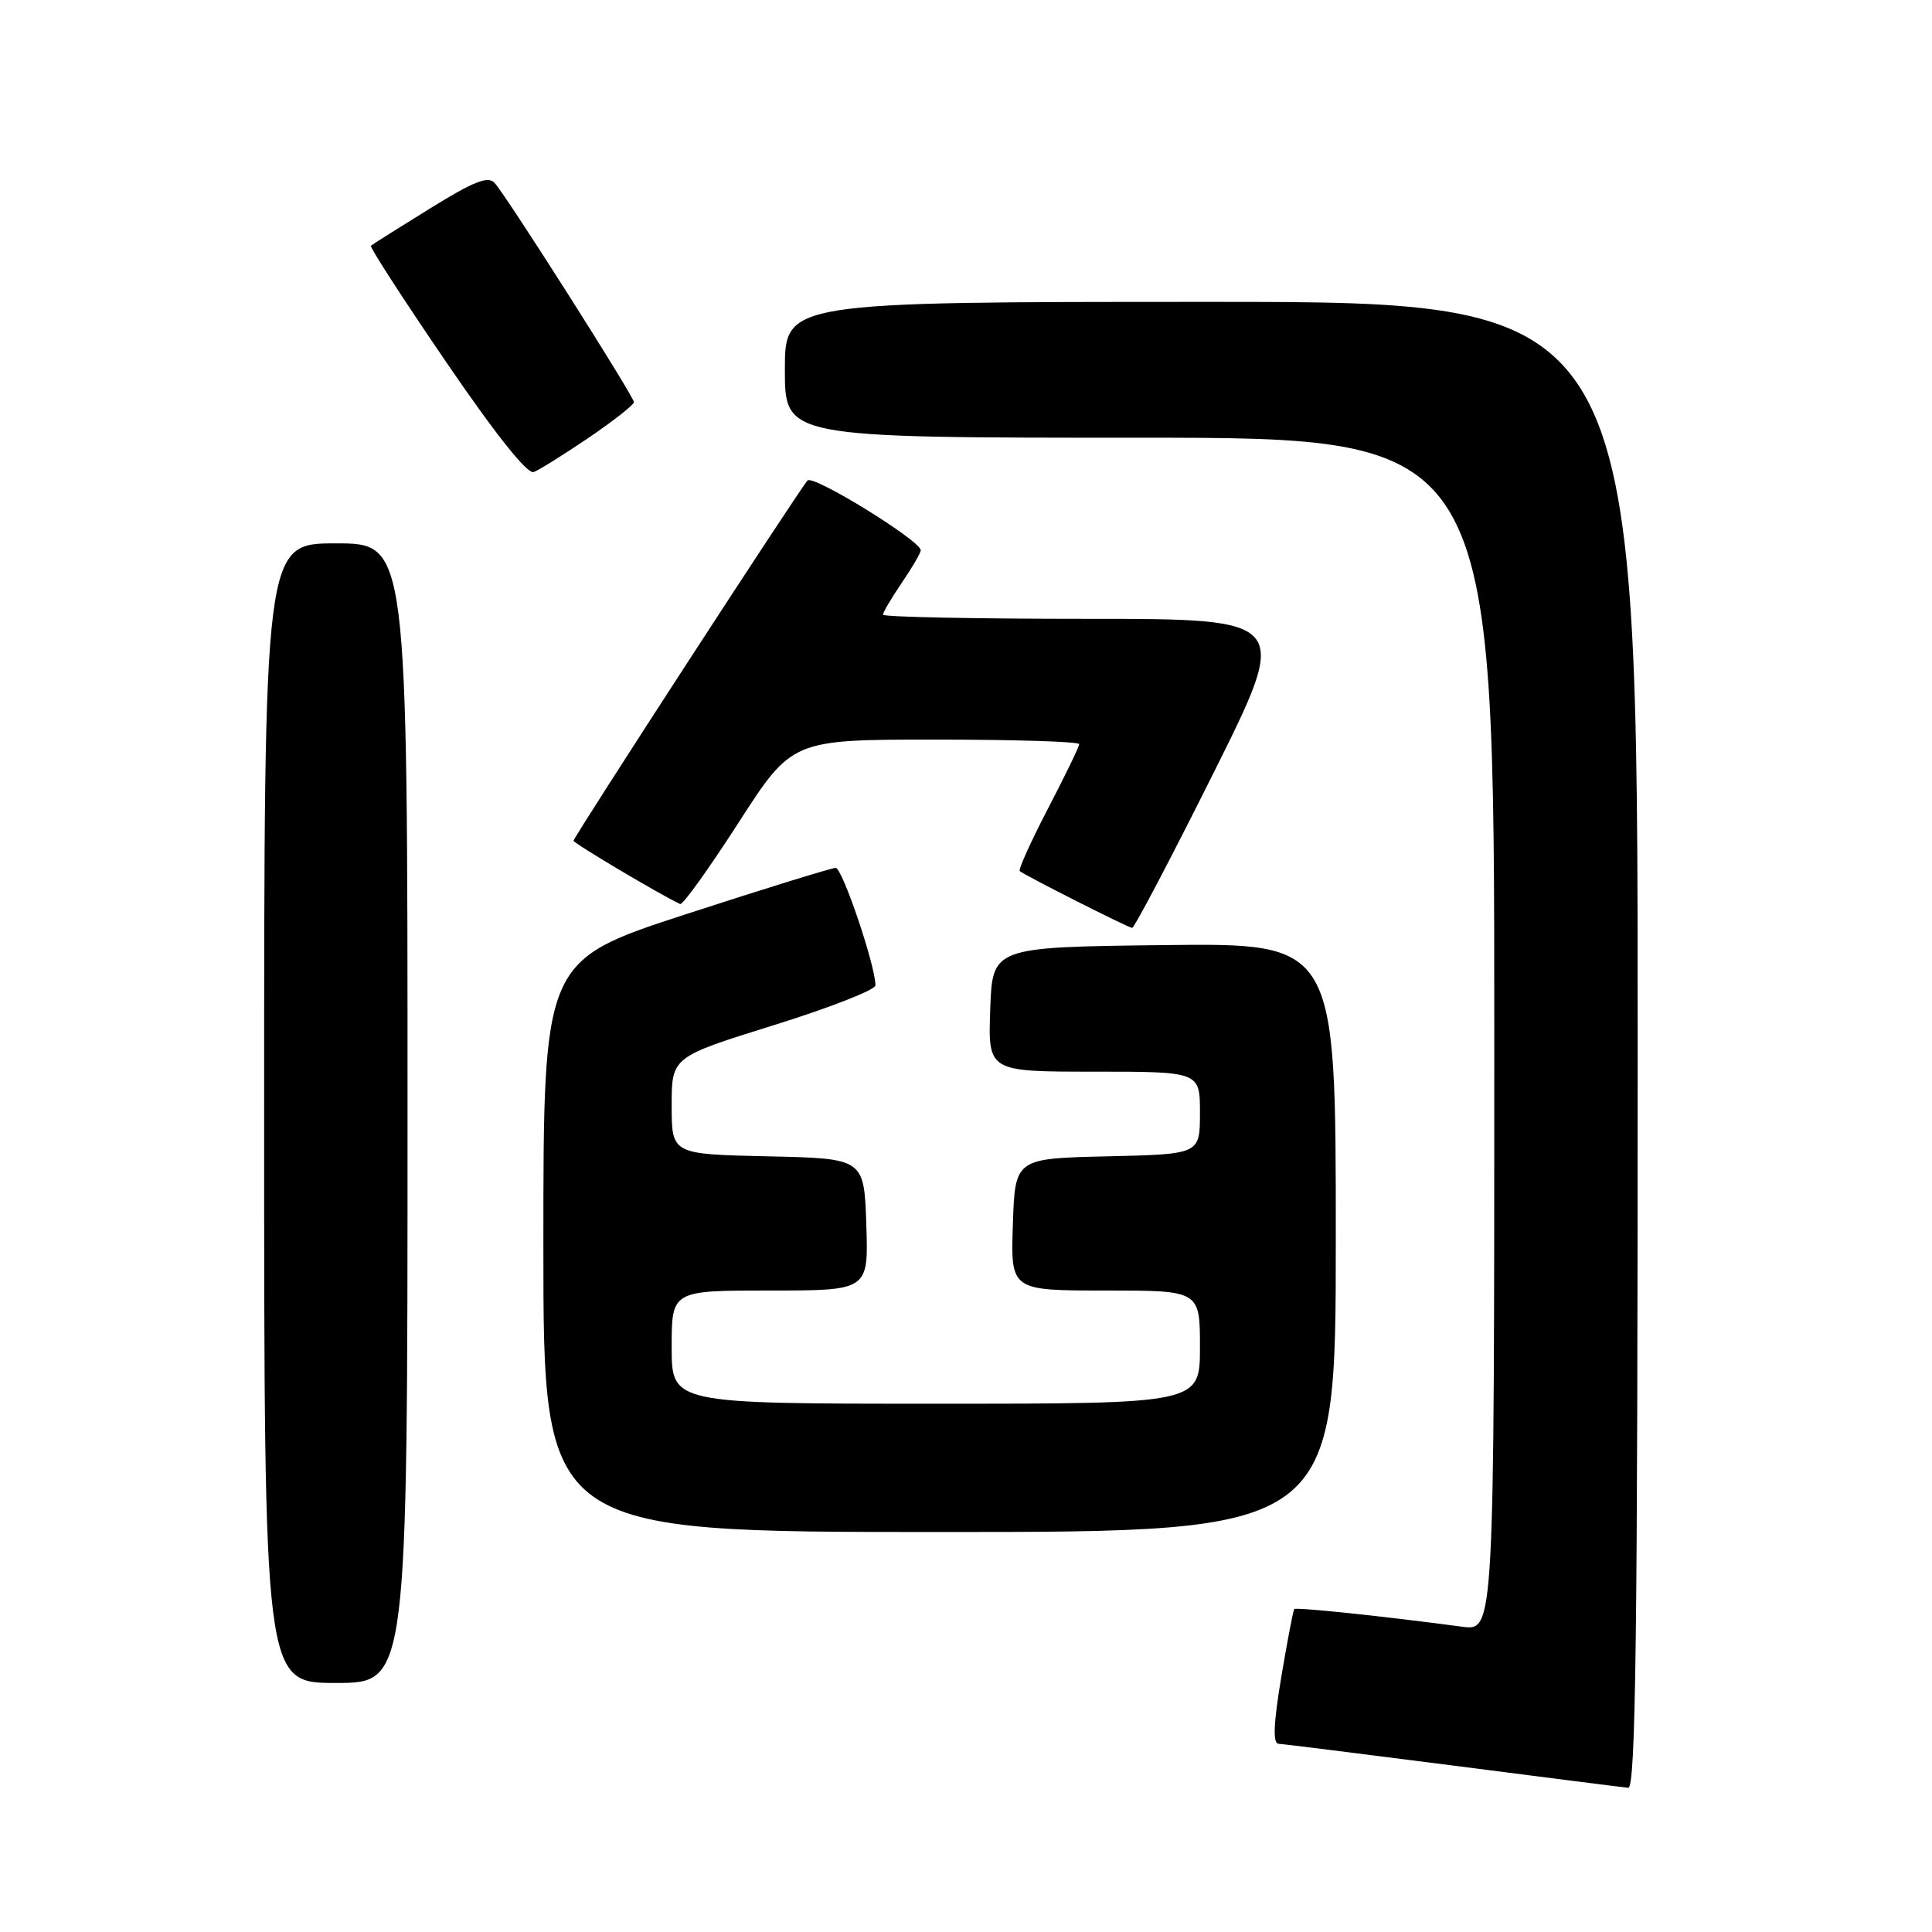 <?xml version="1.0" encoding="UTF-8" standalone="no"?>
<!DOCTYPE svg PUBLIC "-//W3C//DTD SVG 1.1//EN" "http://www.w3.org/Graphics/SVG/1.1/DTD/svg11.dtd" >
<svg xmlns="http://www.w3.org/2000/svg" xmlns:xlink="http://www.w3.org/1999/xlink" version="1.1" viewBox="0 0 256 256">
 <g >
 <path fill="currentColor"
d=" M 217.00 138.50 C 217.00 40.00 217.00 40.00 160.50 40.00 C 104.00 40.00 104.00 40.00 104.00 49.00 C 104.00 58.00 104.00 58.00 151.00 58.00 C 198.00 58.00 198.00 58.00 198.00 137.06 C 198.00 216.12 198.00 216.12 193.75 215.55 C 183.45 214.17 171.73 212.94 171.50 213.21 C 171.35 213.37 170.58 217.44 169.77 222.25 C 168.75 228.37 168.64 231.02 169.41 231.06 C 170.01 231.09 180.40 232.39 192.50 233.94 C 204.60 235.50 215.06 236.83 215.75 236.89 C 216.74 236.98 217.00 216.69 217.00 138.50 Z  M 54.00 147.50 C 54.00 72.00 54.00 72.00 44.50 72.00 C 35.00 72.00 35.00 72.00 35.00 147.50 C 35.00 223.00 35.00 223.00 44.50 223.00 C 54.00 223.00 54.00 223.00 54.00 147.50 Z  M 177.00 163.98 C 177.00 124.96 177.00 124.96 154.25 125.23 C 131.50 125.50 131.50 125.50 131.21 133.75 C 130.92 142.00 130.92 142.00 144.96 142.00 C 159.00 142.00 159.00 142.00 159.00 147.47 C 159.00 152.94 159.00 152.94 146.75 153.22 C 134.50 153.50 134.50 153.50 134.21 162.25 C 133.92 171.00 133.92 171.00 146.46 171.00 C 159.00 171.00 159.00 171.00 159.00 178.50 C 159.00 186.00 159.00 186.00 124.00 186.00 C 89.00 186.00 89.00 186.00 89.00 178.50 C 89.00 171.00 89.00 171.00 102.04 171.00 C 115.08 171.00 115.08 171.00 114.79 162.25 C 114.50 153.50 114.50 153.50 101.75 153.22 C 89.00 152.94 89.00 152.94 89.00 146.50 C 89.00 140.06 89.00 140.06 102.50 135.85 C 109.92 133.54 116.00 131.16 116.00 130.57 C 116.01 127.99 111.62 115.00 110.73 115.00 C 110.20 115.00 101.26 117.76 90.88 121.14 C 72.00 127.29 72.00 127.29 72.00 165.14 C 72.00 203.00 72.00 203.00 124.50 203.00 C 177.00 203.00 177.00 203.00 177.00 163.98 Z  M 160.76 102.50 C 170.99 82.00 170.99 82.00 144.00 82.00 C 129.15 82.00 117.00 81.75 117.00 81.45 C 117.00 81.14 118.12 79.24 119.50 77.21 C 120.88 75.19 122.00 73.26 122.00 72.91 C 122.00 71.65 107.74 62.86 107.00 63.67 C 105.89 64.89 76.00 110.90 76.00 111.40 C 76.00 111.74 87.45 118.54 90.12 119.79 C 90.46 119.95 93.93 115.11 97.84 109.04 C 104.95 98.00 104.95 98.00 123.97 98.00 C 134.44 98.00 143.00 98.27 143.00 98.60 C 143.00 98.93 141.14 102.77 138.87 107.13 C 136.60 111.50 134.91 115.23 135.12 115.42 C 135.71 115.95 149.43 122.90 150.01 122.95 C 150.29 122.98 155.13 113.78 160.76 102.50 Z  M 78.02 57.99 C 81.31 55.75 84.00 53.64 84.00 53.29 C 84.00 52.54 67.19 26.07 65.55 24.25 C 64.68 23.28 62.81 24.01 56.97 27.63 C 52.86 30.17 49.34 32.39 49.15 32.56 C 48.96 32.73 53.44 39.66 59.11 47.96 C 65.66 57.56 69.89 62.87 70.72 62.55 C 71.45 62.27 74.73 60.22 78.02 57.99 Z "/>
</g>
</svg>